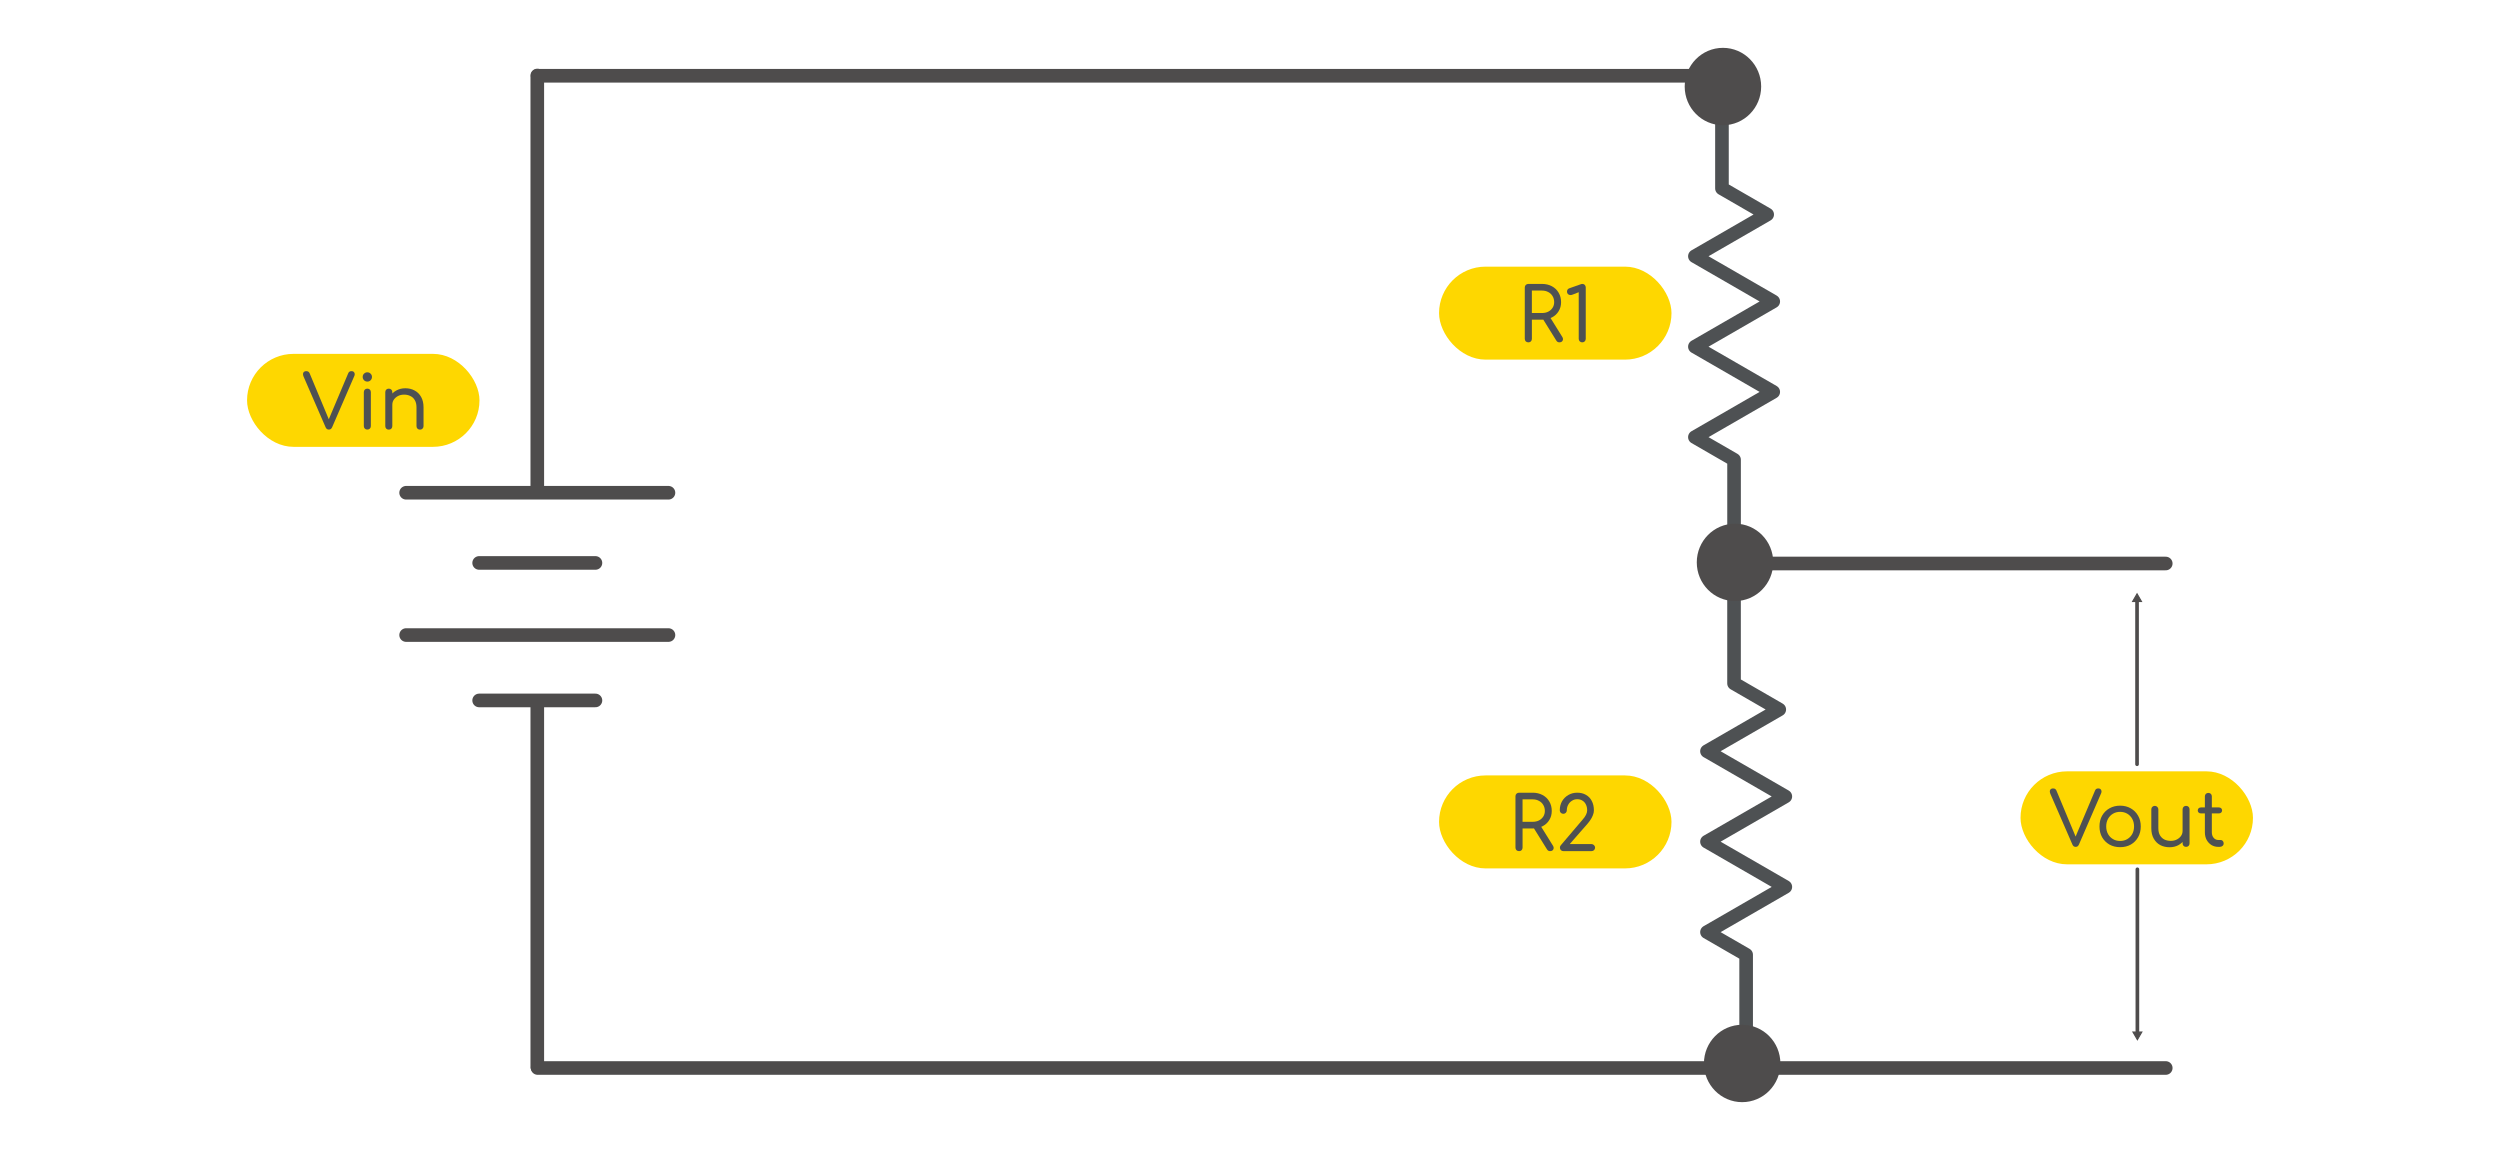 <?xml version="1.0" encoding="UTF-8" standalone="no"?>
<svg
   xmlns:dc="http://purl.org/dc/elements/1.1/"
   xmlns:cc="http://creativecommons.org/ns#"
   xmlns:rdf="http://www.w3.org/1999/02/22-rdf-syntax-ns#"
   xmlns:svg="http://www.w3.org/2000/svg"
   xmlns="http://www.w3.org/2000/svg"
   xmlns:sodipodi="http://sodipodi.sourceforge.net/DTD/sodipodi-0.dtd"
   xmlns:inkscape="http://www.inkscape.org/namespaces/inkscape"
   sodipodi:docname="No-Load-Voltage-Divider.svg"
   inkscape:version="1.0 (4035a4fb49, 2020-05-01)"
   id="svg8"
   version="1.1"
   viewBox="0 0 171.979 79.11"
   height="299"
   width="650"
   inkscape:export-filename="C:\Users\Corey\Documents\KoBee\Support Data\Circuits\Resistors-In-Series.png"
   inkscape:export-xdpi="146.3"
   inkscape:export-ydpi="146.3">
  <defs
     id="defs2">
    <marker
       inkscape:isstock="true"
       style="overflow:visible"
       id="TriangleOutL"
       refX="0.0"
       refY="0.0"
       orient="auto"
       inkscape:stockid="TriangleOutL">
      <path
         transform="scale(0.8)"
         style="fill-rule:evenodd;stroke:#4e4c4c;stroke-width:1pt;stroke-opacity:1;fill:#4e4c4c;fill-opacity:1"
         d="M 5.77,0.0 L -2.88,5.0 L -2.88,-5.0 L 5.77,0.0 z "
         id="path1222" />
    </marker>
    <marker
       inkscape:isstock="true"
       style="overflow:visible"
       id="Arrow1Mstart"
       refX="0.0"
       refY="0.0"
       orient="auto"
       inkscape:stockid="Arrow1Mstart">
      <path
         transform="scale(0.4) translate(10,0)"
         style="fill-rule:evenodd;stroke:#000000;stroke-width:1pt;stroke-opacity:1;fill:#000000;fill-opacity:1"
         d="M 0.0,0.0 L 5.0,-5.0 L -12.5,0.0 L 5.0,5.0 L 0.0,0.0 z "
         id="path1086" />
    </marker>
    <marker
       inkscape:isstock="true"
       style="overflow:visible"
       id="Arrow1Lstart"
       refX="0.0"
       refY="0.0"
       orient="auto"
       inkscape:stockid="Arrow1Lstart">
      <path
         transform="scale(0.8) translate(12.5,0)"
         style="fill-rule:evenodd;stroke:#000000;stroke-width:1pt;stroke-opacity:1;fill:#000000;fill-opacity:1"
         d="M 0.0,0.0 L 5.0,-5.0 L -12.5,0.0 L 5.0,5.0 L 0.0,0.0 z "
         id="path1080" />
    </marker>
    <marker
       inkscape:isstock="true"
       style="overflow:visible"
       id="DiamondSstart"
       refX="0.0"
       refY="0.0"
       orient="auto"
       inkscape:stockid="DiamondSstart">
      <path
         transform="scale(0.2) translate(6,0)"
         style="fill-rule:evenodd;stroke:#000000;stroke-width:1pt;stroke-opacity:1;fill:#000000;fill-opacity:1"
         d="M 0,-7.071 L -7.071,0 L 0,7.071 L 7.071,0 L 0,-7.071 z "
         id="path1174" />
    </marker>
    <marker
       inkscape:isstock="true"
       style="overflow:visible"
       id="DiamondL"
       refX="0.0"
       refY="0.0"
       orient="auto"
       inkscape:stockid="DiamondL">
      <path
         transform="scale(0.8)"
         style="fill-rule:evenodd;stroke:#000000;stroke-width:1pt;stroke-opacity:1;fill:#000000;fill-opacity:1"
         d="M 0,-7.071 L -7.071,0 L 0,7.071 L 7.071,0 L 0,-7.071 z "
         id="path1159" />
    </marker>
    <marker
       inkscape:isstock="true"
       style="overflow:visible"
       id="Tail"
       refX="0.0"
       refY="0.0"
       orient="auto"
       inkscape:stockid="Tail">
      <g
         style="stroke:#000000;stroke-opacity:1;fill:#000000;fill-opacity:1"
         transform="scale(-1.2)"
         id="g1128">
        <path
           style="fill:#000000;fill-rule:evenodd;stroke:#000000;stroke-width:0.8;stroke-linecap:round;stroke-opacity:1;fill-opacity:1"
           d="M -3.805,-3.959 L 0.544,0"
           id="path1116" />
        <path
           style="fill:#000000;fill-rule:evenodd;stroke:#000000;stroke-width:0.8;stroke-linecap:round;stroke-opacity:1;fill-opacity:1"
           d="M -1.287,-3.959 L 3.062,0"
           id="path1118" />
        <path
           style="fill:#000000;fill-rule:evenodd;stroke:#000000;stroke-width:0.8;stroke-linecap:round;stroke-opacity:1;fill-opacity:1"
           d="M 1.305,-3.959 L 5.654,0"
           id="path1120" />
        <path
           style="fill:#000000;fill-rule:evenodd;stroke:#000000;stroke-width:0.8;stroke-linecap:round;stroke-opacity:1;fill-opacity:1"
           d="M -3.805,4.178 L 0.544,0.22"
           id="path1122" />
        <path
           style="fill:#000000;fill-rule:evenodd;stroke:#000000;stroke-width:0.8;stroke-linecap:round;stroke-opacity:1;fill-opacity:1"
           d="M -1.287,4.178 L 3.062,0.22"
           id="path1124" />
        <path
           style="fill:#000000;fill-rule:evenodd;stroke:#000000;stroke-width:0.8;stroke-linecap:round;stroke-opacity:1;fill-opacity:1"
           d="M 1.305,4.178 L 5.654,0.22"
           id="path1126" />
      </g>
    </marker>
    <marker
       inkscape:isstock="true"
       style="overflow:visible;"
       id="Arrow2Lend"
       refX="0.0"
       refY="0.0"
       orient="auto"
       inkscape:stockid="Arrow2Lend">
      <path
         transform="scale(1.1) rotate(180) translate(1,0)"
         d="M 8.719,4.034 L -2.207,0.016 L 8.719,-4.002 C 6.973,-1.63 6.983,1.616 8.719,4.034 z "
         style="fill-rule:evenodd;stroke-width:0.625;stroke-linejoin:round;stroke:#000000;stroke-opacity:1;fill:#000000;fill-opacity:1"
         id="path1101" />
    </marker>
    <marker
       inkscape:stockid="TriangleOutL"
       orient="auto"
       refY="0"
       refX="0"
       id="TriangleOutL-2"
       style="overflow:visible"
       inkscape:isstock="true">
      <path
         id="path1222-4"
         d="M 5.77,0 -2.88,5 V -5 Z"
         style="fill:#4e4c4c;fill-opacity:1;fill-rule:evenodd;stroke:#4e4c4c;stroke-width:1pt;stroke-opacity:1"
         transform="scale(0.8)" />
    </marker>
  </defs>
  <sodipodi:namedview
     inkscape:snap-global="false"
     inkscape:snap-bbox="true"
     showguides="false"
     inkscape:window-maximized="1"
     inkscape:window-y="477"
     inkscape:window-x="-8"
     inkscape:window-height="1377"
     inkscape:window-width="2560"
     showgrid="true"
     inkscape:document-rotation="0"
     inkscape:current-layer="layer1"
     inkscape:document-units="mm"
     inkscape:cy="264.49137"
     inkscape:cx="133.88833"
     inkscape:zoom="1.4142136"
     inkscape:pageshadow="2"
     inkscape:pageopacity="0.0"
     borderopacity="1.0"
     bordercolor="#666666"
     pagecolor="#ffffff"
     id="base"
     units="px">
    <inkscape:grid
       dotted="false"
       empspacing="5"
       snapvisiblegridlinesonly="false"
       spacingy="1"
       spacingx="1"
       units="mm"
       id="grid842"
       type="xygrid" />
  </sodipodi:namedview>
  <g
     id="layer1"
     inkscape:groupmode="layer"
     inkscape:label="Layer 1">
    <path
       style="fill:none;stroke:#4e4c4c;stroke-width:0.937;stroke-linecap:round;stroke-linejoin:miter;stroke-miterlimit:4;stroke-dasharray:none;stroke-opacity:1"
       d="m 36.984,73.469 h 82.953 v 0"
       id="path1459-2-5-3" />
    <rect
       style="fill:#fed700;fill-opacity:1;stroke:none;stroke-width:0.364;stroke-linecap:round;stroke-linejoin:round;stroke-miterlimit:4;stroke-dasharray:none"
       id="rect1504-1-0"
       width="15.99"
       height="6.396"
       x="16.995"
       y="24.343"
       ry="3.198" />
    <g
       style="font-style:normal;font-weight:normal;font-size:5.148px;line-height:1.25;font-family:sans-serif;fill:#000000;fill-opacity:1;stroke:none;stroke-width:0.188"
       id="text1508-2-5"
       aria-label="Vin">
      <path
         id="path1328"
         style="font-style:normal;font-variant:normal;font-weight:600;font-stretch:normal;font-family:Comfortaa;-inkscape-font-specification:'Comfortaa Semi-Bold';fill:#4e5153;fill-opacity:1;stroke-width:0.188"
         d="m 22.622,29.551 q -0.154,0 -0.221,-0.154 l -1.519,-3.495 q -0.067,-0.165 -0.015,-0.268 0.057,-0.103 0.206,-0.103 0.165,0 0.227,0.149 l 1.354,3.248 h -0.072 l 1.369,-3.243 q 0.036,-0.088 0.088,-0.118 0.051,-0.036 0.139,-0.036 0.144,0 0.196,0.103 0.057,0.103 0,0.232 l -1.529,3.531 q -0.036,0.077 -0.093,0.118 -0.051,0.036 -0.129,0.036 z" />
      <path
         id="path1330"
         style="font-style:normal;font-variant:normal;font-weight:600;font-stretch:normal;font-family:Comfortaa;-inkscape-font-specification:'Comfortaa Semi-Bold';fill:#4e5153;fill-opacity:1;stroke-width:0.188"
         d="m 25.27,29.551 q -0.108,0 -0.175,-0.067 -0.067,-0.067 -0.067,-0.175 V 26.977 q 0,-0.108 0.067,-0.175 0.067,-0.067 0.175,-0.067 0.108,0 0.175,0.067 0.067,0.067 0.067,0.175 v 2.332 q 0,0.108 -0.067,0.175 -0.067,0.067 -0.175,0.067 z m 0,-3.3 q -0.129,0 -0.227,-0.093 -0.093,-0.098 -0.093,-0.227 0,-0.139 0.093,-0.227 0.098,-0.093 0.227,-0.093 0.129,0 0.221,0.093 0.098,0.088 0.098,0.227 0,0.129 -0.093,0.227 -0.093,0.093 -0.227,0.093 z" />
      <path
         id="path1332"
         style="font-style:normal;font-variant:normal;font-weight:600;font-stretch:normal;font-family:Comfortaa;-inkscape-font-specification:'Comfortaa Semi-Bold';fill:#4e5153;fill-opacity:1;stroke-width:0.188"
         d="m 28.893,29.556 q -0.103,0 -0.175,-0.067 -0.067,-0.072 -0.067,-0.175 v -1.292 q 0,-0.299 -0.113,-0.489 -0.108,-0.196 -0.304,-0.288 -0.19,-0.098 -0.432,-0.098 -0.232,0 -0.417,0.093 -0.18,0.093 -0.288,0.247 -0.108,0.154 -0.108,0.35 h -0.314 q 0.005,-0.324 0.165,-0.577 0.16,-0.257 0.432,-0.402 0.273,-0.149 0.613,-0.149 0.355,0 0.638,0.154 0.283,0.149 0.448,0.443 0.165,0.293 0.165,0.716 v 1.292 q 0,0.103 -0.072,0.175 -0.067,0.067 -0.17,0.067 z m -2.147,0 q -0.108,0 -0.175,-0.067 -0.067,-0.072 -0.067,-0.175 V 26.977 q 0,-0.108 0.067,-0.175 0.067,-0.067 0.175,-0.067 0.108,0 0.175,0.067 0.067,0.067 0.067,0.175 v 2.337 q 0,0.103 -0.067,0.175 -0.067,0.067 -0.175,0.067 z" />
    </g>
    <path
       style="fill:none;stroke:#4e5153;stroke-width:0.937;stroke-linecap:round;stroke-linejoin:round;stroke-miterlimit:4;stroke-dasharray:none;stroke-opacity:1"
       d="m 119.287,39.233 v 7.778 l 3.111,1.796 -4.972,2.871 5.389,3.111 -5.389,3.111 5.389,3.111 -5.389,3.111 2.694,1.556 v 7.778"
       id="path1607-6-9" />
    <path
       id="path909"
       d="m 118.456,5.182 v 7.778 l 3.111,1.796 -4.972,2.871 5.389,3.111 -5.389,3.111 5.389,3.111 -5.389,3.111 2.694,1.556 v 7.778"
       style="fill:none;stroke:#4e5153;stroke-width:0.937;stroke-linecap:round;stroke-linejoin:round;stroke-miterlimit:4;stroke-dasharray:none;stroke-opacity:1" />
    <path
       id="path911"
       d="m 36.984,5.212 h 81.386 v 0"
       style="fill:none;stroke:#4e4c4c;stroke-width:0.937;stroke-linecap:round;stroke-linejoin:miter;stroke-miterlimit:4;stroke-dasharray:none;stroke-opacity:1" />
    <path
       id="path1459-2-5-3-2"
       d="m 36.961,48.388 v 25 0"
       style="fill:none;stroke:#4e4c4c;stroke-width:0.937;stroke-linecap:round;stroke-linejoin:miter;stroke-miterlimit:4;stroke-dasharray:none;stroke-opacity:1" />
    <path
       style="fill:none;stroke:#4e4c4c;stroke-width:0.937;stroke-linecap:round;stroke-linejoin:miter;stroke-miterlimit:4;stroke-dasharray:none;stroke-opacity:1"
       d="m 36.961,5.194 v 28.544 0"
       id="path928" />
    <path
       id="path930"
       d="m 40.961,48.184 h -8 v 0"
       style="fill:none;stroke:#4e4c4c;stroke-width:0.937;stroke-linecap:round;stroke-linejoin:miter;stroke-miterlimit:4;stroke-dasharray:none;stroke-opacity:1" />
    <path
       style="fill:none;stroke:#4e4c4c;stroke-width:0.937;stroke-linecap:round;stroke-linejoin:miter;stroke-miterlimit:4;stroke-dasharray:none;stroke-opacity:1"
       d="m 40.961,38.725 h -8 v 0"
       id="path932" />
    <path
       style="fill:none;stroke:#4e4c4c;stroke-width:0.937;stroke-linecap:round;stroke-linejoin:miter;stroke-miterlimit:4;stroke-dasharray:none;stroke-opacity:1"
       d="M 45.984,43.686 H 27.938 v 0"
       id="path936" />
    <path
       id="path938"
       d="M 45.984,33.897 H 27.938 v 0"
       style="fill:none;stroke:#4e4c4c;stroke-width:0.937;stroke-linecap:round;stroke-linejoin:miter;stroke-miterlimit:4;stroke-dasharray:none;stroke-opacity:1" />
    <rect
       ry="3.198"
       y="18.343"
       x="98.995"
       height="6.396"
       width="15.99"
       id="rect1504-9"
       style="fill:#fed700;fill-opacity:1;stroke:none;stroke-width:0.364;stroke-linecap:round;stroke-linejoin:round;stroke-miterlimit:4;stroke-dasharray:none" />
    <g
       style="font-style:normal;font-weight:normal;font-size:5.148px;line-height:1.25;font-family:sans-serif;fill:#000000;fill-opacity:1;stroke:none;stroke-width:0.188"
       id="text1508-00"
       aria-label="R1">
      <path
         id="path1314"
         style="font-style:normal;font-variant:normal;font-weight:600;font-stretch:normal;font-family:Comfortaa;-inkscape-font-specification:'Comfortaa Semi-Bold';fill:#4e5153;fill-opacity:1;stroke-width:0.188"
         d="m 105.139,23.551 q -0.108,0 -0.18,-0.067 -0.067,-0.072 -0.067,-0.18 v -3.526 q 0,-0.108 0.067,-0.175 0.072,-0.072 0.18,-0.072 h 0.937 q 0.381,0 0.68,0.16 0.299,0.16 0.463,0.443 0.17,0.283 0.17,0.654 0,0.35 -0.17,0.623 -0.165,0.273 -0.463,0.427 -0.299,0.154 -0.68,0.154 h -0.695 v 1.313 q 0,0.108 -0.067,0.18 -0.067,0.067 -0.175,0.067 z m 2.141,0 q -0.072,0 -0.124,-0.026 -0.051,-0.031 -0.093,-0.093 l -0.947,-1.524 0.484,-0.134 0.87,1.4 q 0.087,0.139 0.026,0.257 -0.062,0.118 -0.216,0.118 z m -1.9,-2.018 h 0.695 q 0.247,0 0.432,-0.093 0.19,-0.098 0.299,-0.268 0.108,-0.17 0.108,-0.386 0,-0.232 -0.108,-0.412 -0.108,-0.185 -0.299,-0.283 -0.185,-0.103 -0.432,-0.103 h -0.695 z" />
      <path
         id="path1316"
         style="font-style:normal;font-variant:normal;font-weight:600;font-stretch:normal;font-family:Comfortaa;-inkscape-font-specification:'Comfortaa Semi-Bold';fill:#4e5153;fill-opacity:1;stroke-width:0.188"
         d="m 108.84,23.551 q -0.093,0 -0.165,-0.067 -0.072,-0.072 -0.072,-0.175 V 20.102 l -0.422,0.165 q -0.077,0.031 -0.144,0.031 -0.103,0 -0.175,-0.067 -0.067,-0.067 -0.067,-0.17 0,-0.072 0.036,-0.134 0.036,-0.062 0.118,-0.093 l 0.803,-0.283 q 0.026,-0.01 0.051,-0.015 0.026,-0.005 0.046,-0.005 0.108,0 0.17,0.072 0.067,0.067 0.067,0.17 v 3.537 q 0,0.103 -0.072,0.175 -0.067,0.067 -0.175,0.067 z" />
    </g>
    <rect
       style="fill:#fed700;fill-opacity:1;stroke:none;stroke-width:0.364;stroke-linecap:round;stroke-linejoin:round;stroke-miterlimit:4;stroke-dasharray:none"
       id="rect1504-3-9"
       width="15.99"
       height="6.396"
       x="98.995"
       y="53.343"
       ry="3.198" />
    <g
       style="font-style:normal;font-weight:normal;font-size:5.148px;line-height:1.25;font-family:sans-serif;fill:#000000;fill-opacity:1;stroke:none;stroke-width:0.188"
       id="text1508-0-0"
       aria-label="R2">
      <path
         id="path1309"
         style="font-style:normal;font-variant:normal;font-weight:600;font-stretch:normal;font-family:Comfortaa;-inkscape-font-specification:'Comfortaa Semi-Bold';fill:#4e5153;fill-opacity:1;stroke-width:0.188"
         d="m 104.498,58.551 q -0.108,0 -0.18,-0.067 -0.067,-0.072 -0.067,-0.18 v -3.526 q 0,-0.108 0.067,-0.175 0.072,-0.072 0.18,-0.072 h 0.937 q 0.381,0 0.68,0.16 0.299,0.16 0.463,0.443 0.17,0.283 0.17,0.654 0,0.35 -0.17,0.623 -0.165,0.273 -0.463,0.427 -0.299,0.154 -0.68,0.154 h -0.695 v 1.313 q 0,0.108 -0.067,0.18 -0.067,0.067 -0.175,0.067 z m 2.141,0 q -0.072,0 -0.124,-0.026 -0.051,-0.031 -0.093,-0.093 l -0.947,-1.524 0.484,-0.134 0.87,1.4 q 0.087,0.139 0.026,0.257 -0.062,0.118 -0.216,0.118 z m -1.9,-2.018 h 0.695 q 0.247,0 0.432,-0.093 0.19,-0.098 0.299,-0.268 0.108,-0.17 0.108,-0.386 0,-0.232 -0.108,-0.412 -0.108,-0.185 -0.299,-0.283 -0.185,-0.103 -0.432,-0.103 h -0.695 z" />
      <path
         id="path1311"
         style="font-style:normal;font-variant:normal;font-weight:600;font-stretch:normal;font-family:Comfortaa;-inkscape-font-specification:'Comfortaa Semi-Bold';fill:#4e5153;fill-opacity:1;stroke-width:0.188"
         d="m 107.551,58.551 q -0.103,0 -0.175,-0.067 -0.067,-0.072 -0.067,-0.175 0,-0.103 0.067,-0.17 l 1.493,-1.755 q 0.149,-0.165 0.232,-0.329 0.082,-0.165 0.082,-0.309 0,-0.232 -0.087,-0.402 -0.082,-0.175 -0.237,-0.268 -0.149,-0.098 -0.36,-0.098 -0.201,0 -0.365,0.108 -0.165,0.103 -0.257,0.278 -0.093,0.17 -0.093,0.381 0,0.098 -0.072,0.17 -0.067,0.067 -0.17,0.067 -0.098,0 -0.17,-0.067 -0.072,-0.072 -0.072,-0.17 0,-0.35 0.154,-0.623 0.16,-0.273 0.432,-0.432 0.273,-0.16 0.613,-0.16 0.345,0 0.602,0.149 0.263,0.149 0.402,0.422 0.144,0.273 0.144,0.643 0,0.165 -0.067,0.329 -0.062,0.165 -0.165,0.319 -0.098,0.149 -0.206,0.273 l -1.225,1.4 h 1.498 q 0.103,0 0.175,0.077 0.072,0.072 0.072,0.165 0,0.103 -0.072,0.175 -0.072,0.067 -0.175,0.067 z" />
    </g>
    <ellipse
       cy="38.686"
       cx="119.354"
       id="path1389-0-9-3-8-4-5-6-5"
       style="fill:#4e4c4c;fill-opacity:1;stroke:#4e4c4c;stroke-width:0.846;stroke-linecap:round;stroke-linejoin:round;stroke-miterlimit:0.7;stroke-dasharray:none;stroke-dashoffset:0;stroke-opacity:1;paint-order:fill markers stroke"
       rx="2.207"
       ry="2.239"
       inkscape:transform-center-x="-4.4317708"
       inkscape:transform-center-y="0.09921875" />
    <ellipse
       inkscape:transform-center-y="0.09921875"
       inkscape:transform-center-x="-4.4317708"
       ry="2.239"
       rx="2.207"
       style="fill:#4e4c4c;fill-opacity:1;stroke:#4e4c4c;stroke-width:0.846;stroke-linecap:round;stroke-linejoin:round;stroke-miterlimit:0.7;stroke-dasharray:none;stroke-dashoffset:0;stroke-opacity:1;paint-order:fill markers stroke"
       id="ellipse1020"
       cx="119.846"
       cy="73.157" />
    <ellipse
       cy="5.953"
       cx="118.523"
       id="ellipse1022"
       style="fill:#4e4c4c;fill-opacity:1;stroke:#4e4c4c;stroke-width:0.846;stroke-linecap:round;stroke-linejoin:round;stroke-miterlimit:0.7;stroke-dasharray:none;stroke-dashoffset:0;stroke-opacity:1;paint-order:fill markers stroke"
       rx="2.207"
       ry="2.239"
       inkscape:transform-center-x="-4.4317708"
       inkscape:transform-center-y="0.09921875" />
    <path
       id="path1024"
       d="m 120.064,73.469 h 28.921 v 0"
       style="fill:none;stroke:#4e4c4c;stroke-width:0.937;stroke-linecap:round;stroke-linejoin:miter;stroke-miterlimit:4;stroke-dasharray:none;stroke-opacity:1" />
    <path
       style="fill:none;stroke:#4e4c4c;stroke-width:0.937;stroke-linecap:round;stroke-linejoin:miter;stroke-miterlimit:4;stroke-dasharray:none;stroke-opacity:1"
       d="m 120.064,38.764 h 28.921 v 0"
       id="path1028" />
    <rect
       ry="3.198"
       y="53.062"
       x="138.995"
       height="6.396"
       width="15.99"
       id="rect1504-1-0-3"
       style="fill:#fed700;fill-opacity:1;stroke:none;stroke-width:0.364;stroke-linecap:round;stroke-linejoin:round;stroke-miterlimit:4;stroke-dasharray:none" />
    <g
       style="font-style:normal;font-weight:normal;font-size:5.148px;line-height:1.25;font-family:sans-serif;fill:#000000;fill-opacity:1;stroke:none;stroke-width:0.188"
       id="text1508-2-5-6"
       aria-label="Vout">
      <path
         id="path1319"
         style="font-style:normal;font-variant:normal;font-weight:600;font-stretch:normal;font-family:Comfortaa;-inkscape-font-specification:'Comfortaa Semi-Bold';fill:#4e5153;fill-opacity:1;stroke-width:0.188"
         d="m 142.788,58.257 q -0.154,0 -0.221,-0.154 l -1.519,-3.495 q -0.067,-0.165 -0.015,-0.268 0.057,-0.103 0.206,-0.103 0.165,0 0.227,0.149 l 1.354,3.248 h -0.072 l 1.369,-3.243 q 0.036,-0.088 0.087,-0.118 0.051,-0.036 0.139,-0.036 0.144,0 0.196,0.103 0.057,0.103 0,0.232 l -1.529,3.531 q -0.036,0.077 -0.093,0.118 -0.051,0.036 -0.129,0.036 z" />
      <path
         id="path1321"
         style="font-style:normal;font-variant:normal;font-weight:600;font-stretch:normal;font-family:Comfortaa;-inkscape-font-specification:'Comfortaa Semi-Bold';fill:#4e5153;fill-opacity:1;stroke-width:0.188"
         d="m 145.847,58.278 q -0.412,0 -0.736,-0.18 -0.319,-0.185 -0.504,-0.504 -0.18,-0.324 -0.18,-0.741 0,-0.422 0.18,-0.741 0.185,-0.324 0.504,-0.504 0.324,-0.185 0.736,-0.185 0.412,0 0.731,0.185 0.319,0.18 0.504,0.504 0.185,0.319 0.185,0.741 0,0.417 -0.185,0.741 -0.18,0.319 -0.499,0.504 -0.319,0.18 -0.736,0.18 z m 0,-0.427 q 0.278,0 0.494,-0.129 0.216,-0.129 0.34,-0.35 0.124,-0.227 0.124,-0.52 0,-0.293 -0.124,-0.52 -0.124,-0.227 -0.34,-0.355 -0.216,-0.129 -0.494,-0.129 -0.278,0 -0.494,0.129 -0.216,0.129 -0.34,0.355 -0.124,0.227 -0.124,0.52 0,0.293 0.124,0.52 0.124,0.221 0.34,0.35 0.216,0.129 0.494,0.129 z" />
      <path
         id="path1323"
         style="font-style:normal;font-variant:normal;font-weight:600;font-stretch:normal;font-family:Comfortaa;-inkscape-font-specification:'Comfortaa Semi-Bold';fill:#4e5153;fill-opacity:1;stroke-width:0.188"
         d="m 149.248,58.283 q -0.36,0 -0.643,-0.149 -0.283,-0.154 -0.448,-0.448 -0.165,-0.293 -0.165,-0.716 v -1.292 q 0,-0.103 0.067,-0.17 0.072,-0.072 0.175,-0.072 0.103,0 0.17,0.072 0.072,0.067 0.072,0.17 v 1.292 q 0,0.299 0.113,0.494 0.113,0.19 0.304,0.288 0.196,0.093 0.438,0.093 0.232,0 0.412,-0.093 0.185,-0.093 0.293,-0.247 0.108,-0.154 0.108,-0.35 h 0.309 q -0.005,0.319 -0.165,0.577 -0.16,0.257 -0.432,0.407 -0.268,0.144 -0.607,0.144 z m 1.133,-0.026 q -0.103,0 -0.17,-0.067 -0.067,-0.067 -0.067,-0.175 v -2.337 q 0,-0.108 0.067,-0.175 0.067,-0.067 0.17,-0.067 0.108,0 0.175,0.067 0.067,0.067 0.067,0.175 v 2.337 q 0,0.108 -0.067,0.175 -0.067,0.067 -0.175,0.067 z" />
      <path
         id="path1325"
         style="font-style:normal;font-variant:normal;font-weight:600;font-stretch:normal;font-family:Comfortaa;-inkscape-font-specification:'Comfortaa Semi-Bold';fill:#4e5153;fill-opacity:1;stroke-width:0.188"
         d="m 152.598,58.257 q -0.263,0 -0.474,-0.129 -0.206,-0.134 -0.329,-0.355 -0.118,-0.227 -0.118,-0.515 v -2.476 q 0,-0.103 0.067,-0.17 0.067,-0.067 0.17,-0.067 0.108,0 0.175,0.067 0.067,0.067 0.067,0.17 v 2.476 q 0,0.227 0.124,0.376 0.129,0.149 0.319,0.149 h 0.165 q 0.087,0 0.144,0.067 0.062,0.067 0.062,0.17 0,0.103 -0.077,0.17 -0.077,0.067 -0.196,0.067 z m -1.189,-2.301 q -0.098,0 -0.16,-0.057 -0.062,-0.062 -0.062,-0.144 0,-0.098 0.062,-0.154 0.062,-0.057 0.16,-0.057 h 1.23 q 0.098,0 0.16,0.057 0.062,0.057 0.062,0.154 0,0.082 -0.062,0.144 -0.062,0.057 -0.16,0.057 z" />
    </g>
    <path
       id="path1676"
       d="M 147.011,52.573 V 41.203"
       style="fill:none;stroke:#4e4c4c;stroke-width:0.252;stroke-linecap:round;stroke-linejoin:miter;stroke-miterlimit:3.4;stroke-dasharray:none;stroke-opacity:1;marker-end:url(#TriangleOutL)" />
    <path
       style="fill:none;stroke:#4e4c4c;stroke-width:0.252;stroke-linecap:round;stroke-linejoin:miter;stroke-miterlimit:3.4;stroke-dasharray:none;stroke-opacity:1;marker-end:url(#TriangleOutL-2)"
       d="M 147.034,59.8 V 71.17"
       id="path1676-0" />
  </g>
</svg>
